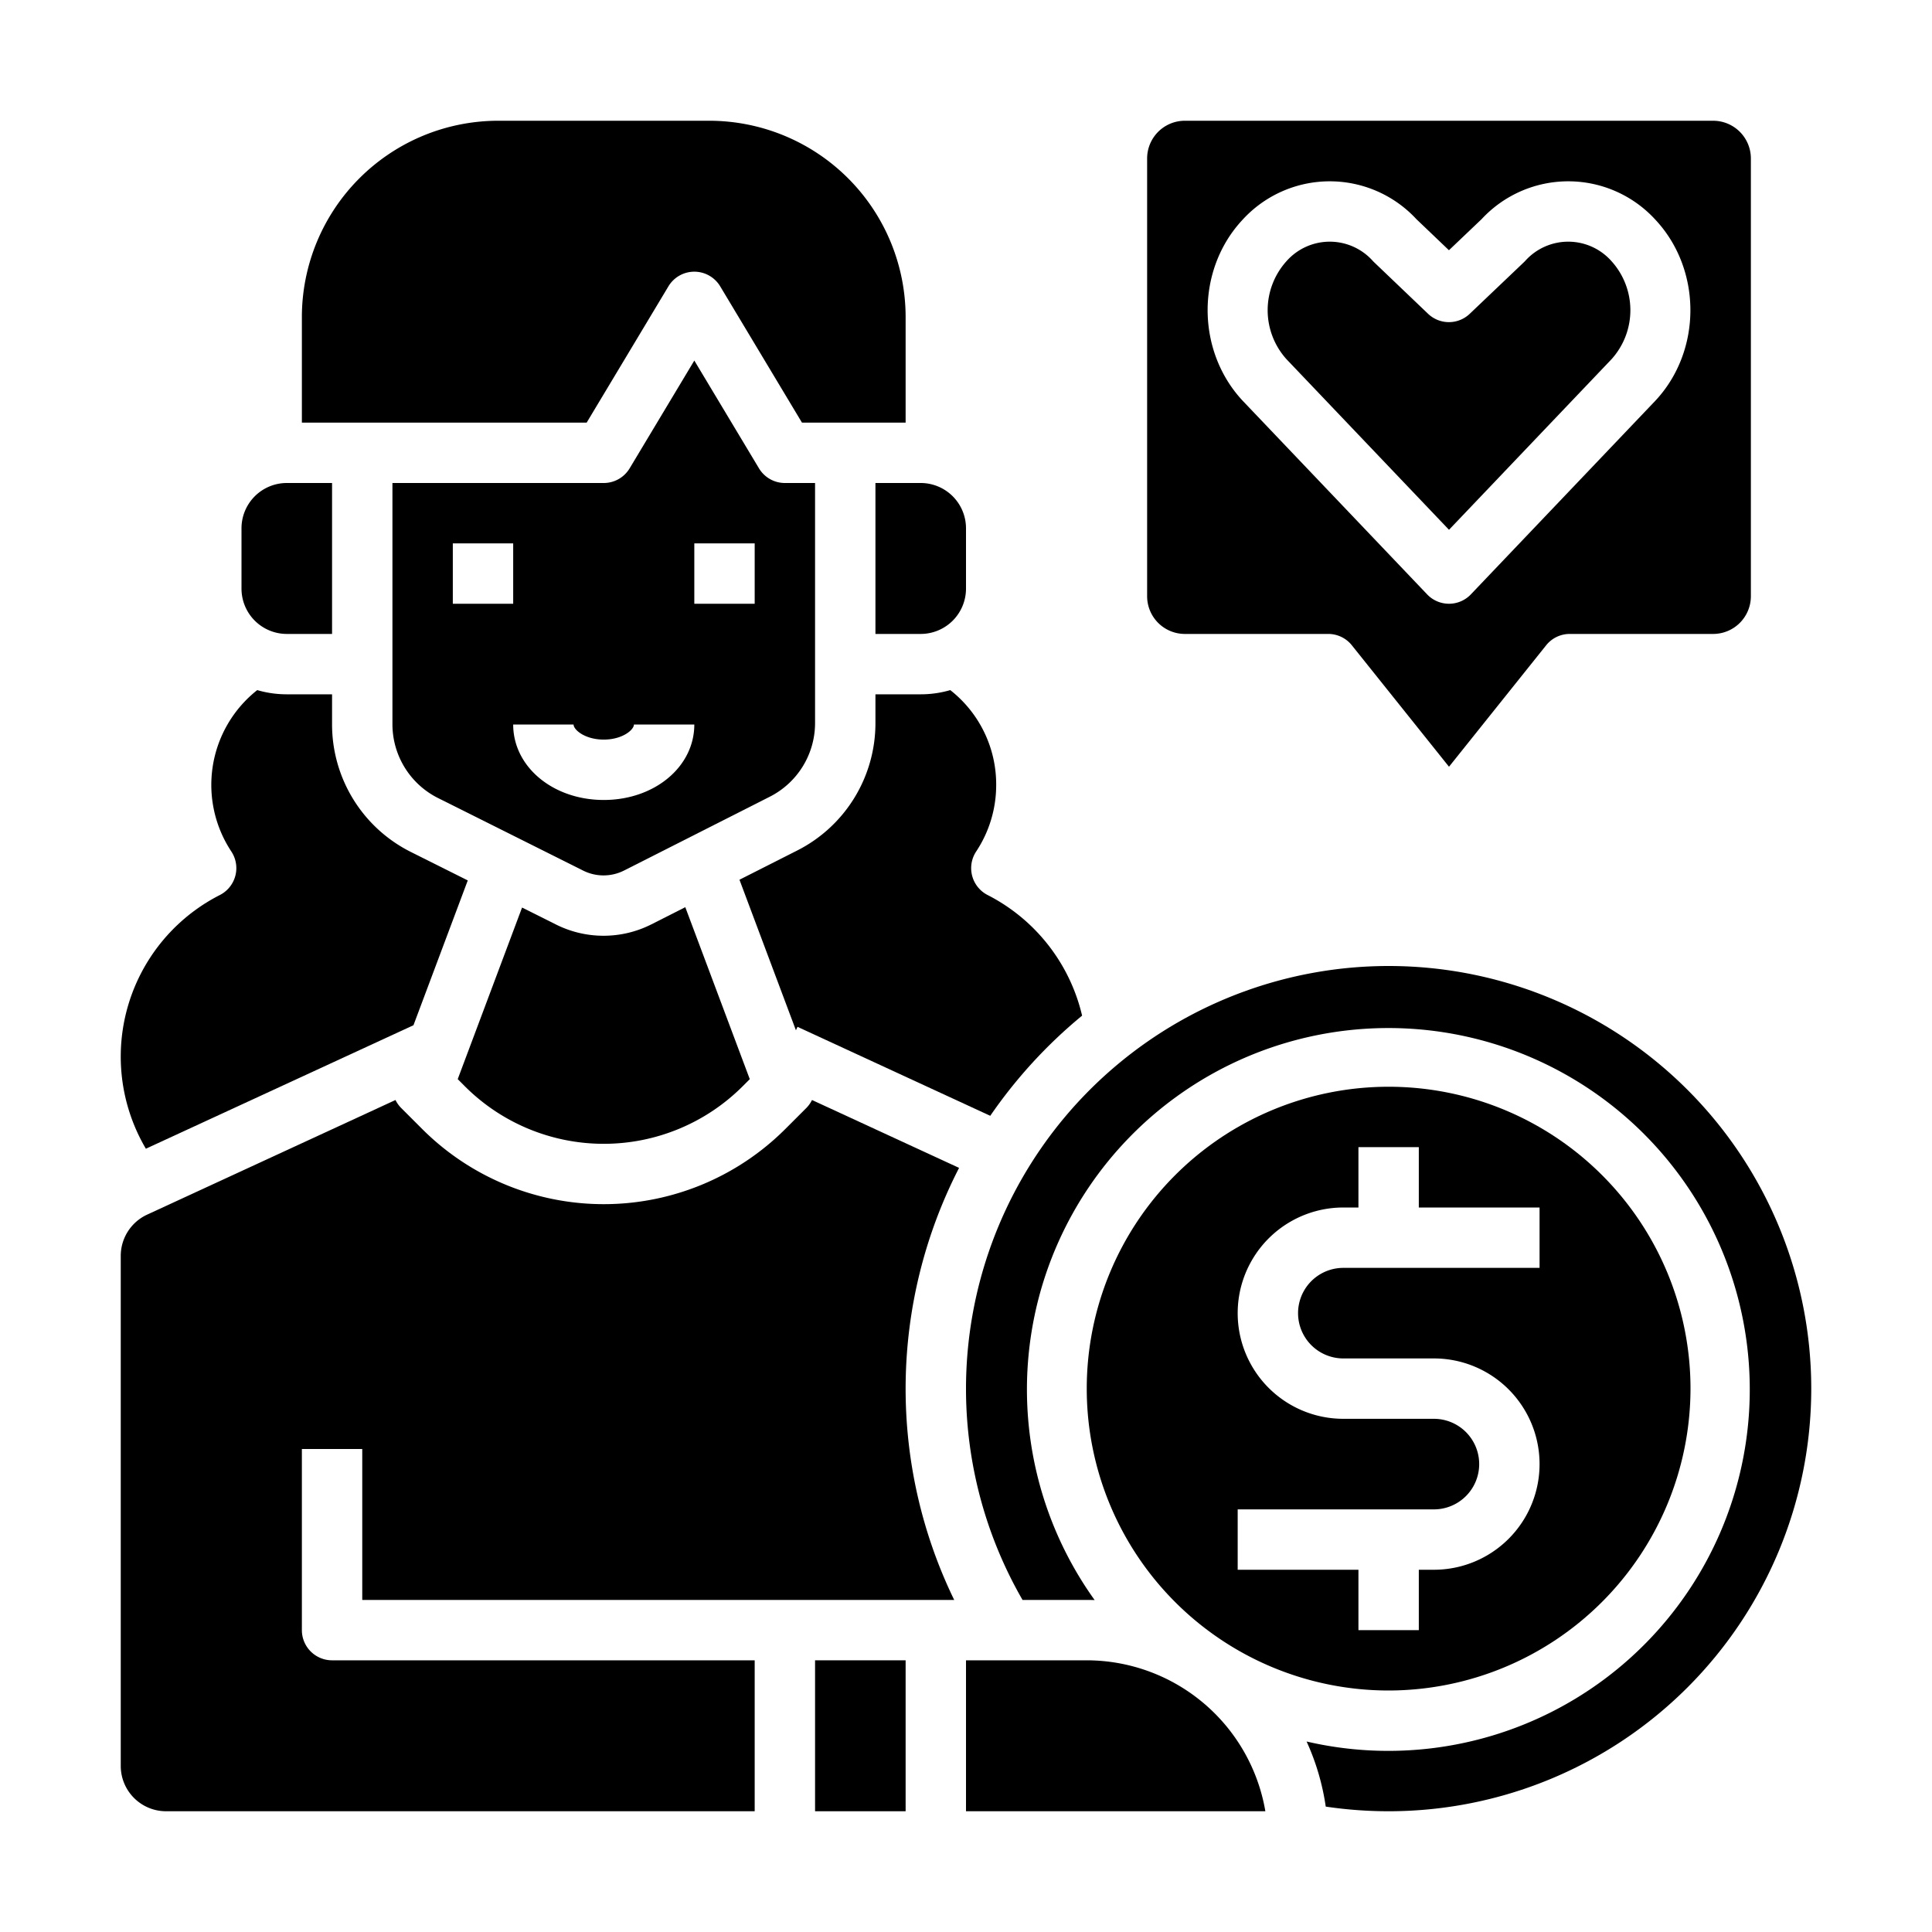 <?xml version="1.0" encoding="UTF-8"?>
<svg xmlns="http://www.w3.org/2000/svg" width="512" height="512" viewBox="0 0 512 512"><g id="Solid"><g><path d="M76,168H88V128H76a12.013,12.013,0,0,0-12,12v16A12.013,12.013,0,0,0,76,168Z"/><path d="M177.14,75.884a8,8,0,0,1,13.72,0L212.529,112H240V84a52.059,52.059,0,0,0-52-52H132A52.059,52.059,0,0,0,80,84v28h75.471Z"/><path d="M232,168h12a12.013,12.013,0,0,0,12-12V140a12.013,12.013,0,0,0-12-12H232Z"/><path d="M264,208a31.747,31.747,0,0,0-12.168-25.115A27.934,27.934,0,0,1,244,184H232v7.545a37.818,37.818,0,0,1-20.833,33.9l-15.2,7.695,14.96,39.893.422-.913L262.428,295.7a129.1,129.1,0,0,1,24.341-26.546,48.278,48.278,0,0,0-25.029-31.957,8,8,0,0,1-3.04-11.548A31.84,31.84,0,0,0,264,208Z"/><path d="M123.23,287.917a52.061,52.061,0,0,0,73.54,0l1.93-1.931-17.089-45.573-9.018,4.567a28.12,28.12,0,0,1-25.172.064l-9.068-4.534L121.3,285.986Z"/><path d="M165.365,230.706l38.573-19.534A21.894,21.894,0,0,0,216,191.545V128h-8a8,8,0,0,1-6.86-3.884L184,95.549l-17.14,28.567A8,8,0,0,1,160,128H104v63.848a21.881,21.881,0,0,0,12.162,19.678l38.415,19.207A12.057,12.057,0,0,0,165.365,230.706ZM184,144h16v16H184Zm-64,0h16v16H120Zm16,48h16c0,1.41,3.037,4,8,4s8-2.59,8-4h16c0,11.215-10.542,20-24,20S136,203.215,136,192Z"/><path d="M448,368a80,80,0,1,0-80,80A80.091,80.091,0,0,0,448,368ZM328,416V400h52a12,12,0,0,0,0-24H356a28,28,0,0,1,0-56h4V304h16v16h32v16H356a12,12,0,0,0,0,24h24a28,28,0,0,1,0,56h-4v16H360V416Z"/><path d="M288,440H256v40h79.333A48.078,48.078,0,0,0,288,440Z"/><path d="M368,256a112.032,112.032,0,0,0-97.018,168H288q1.05,0,2.092.034a95.779,95.779,0,1,1,56.169,37.483,63.488,63.488,0,0,1,5.075,17.252A113.446,113.446,0,0,0,368,480a112,112,0,0,0,0-224Z"/><path d="M109.571,271.7l14.392-38.38-14.957-7.479A37.792,37.792,0,0,1,88,191.848V184H76a27.934,27.934,0,0,1-7.832-1.115A32.009,32.009,0,0,0,61.3,225.644a8,8,0,0,1-3.04,11.548,48.047,48.047,0,0,0-19.6,67.231Z"/><rect x="216" y="440" width="24" height="40"/><path d="M215.187,291.513a7.979,7.979,0,0,1-1.53,2.144l-5.573,5.573a68.079,68.079,0,0,1-96.168,0l-5.573-5.573a8.005,8.005,0,0,1-1.531-2.144L38.972,321.9A12.036,12.036,0,0,0,32,332.8V468a12.013,12.013,0,0,0,12,12H200V440H88a8,8,0,0,1-8-8V384H96v40H252.872a128.051,128.051,0,0,1,1.294-114.5Z"/><path d="M384,140.4l43.08-45.217a19.379,19.379,0,0,0-.055-26.015,15.307,15.307,0,0,0-22.853,0c-.107.114-.217.226-.33.333l-14.35,13.662a8,8,0,0,1-11.043-.01l-14.3-13.661q-.164-.157-.32-.324a15.307,15.307,0,0,0-22.853,0,19.4,19.4,0,0,0,0,26.073Z"/><path d="M314,168h38a8,8,0,0,1,6.247,3L384,203.194,409.753,171A8,8,0,0,1,416,168h38a10,10,0,0,0,10-10V42a10,10,0,0,0-10-10H314a10,10,0,0,0-10,10V158A10,10,0,0,0,314,168ZM329.281,58.249a31.3,31.3,0,0,1,46.073-.177l8.631,8.244,8.665-8.25a31.3,31.3,0,0,1,46.069.183c12.337,13.21,12.337,34.7,0,47.915l-48.927,51.354a8,8,0,0,1-11.584,0l-48.872-51.3C316.944,92.954,316.944,71.459,329.281,58.249Z"/></g></g></svg>
